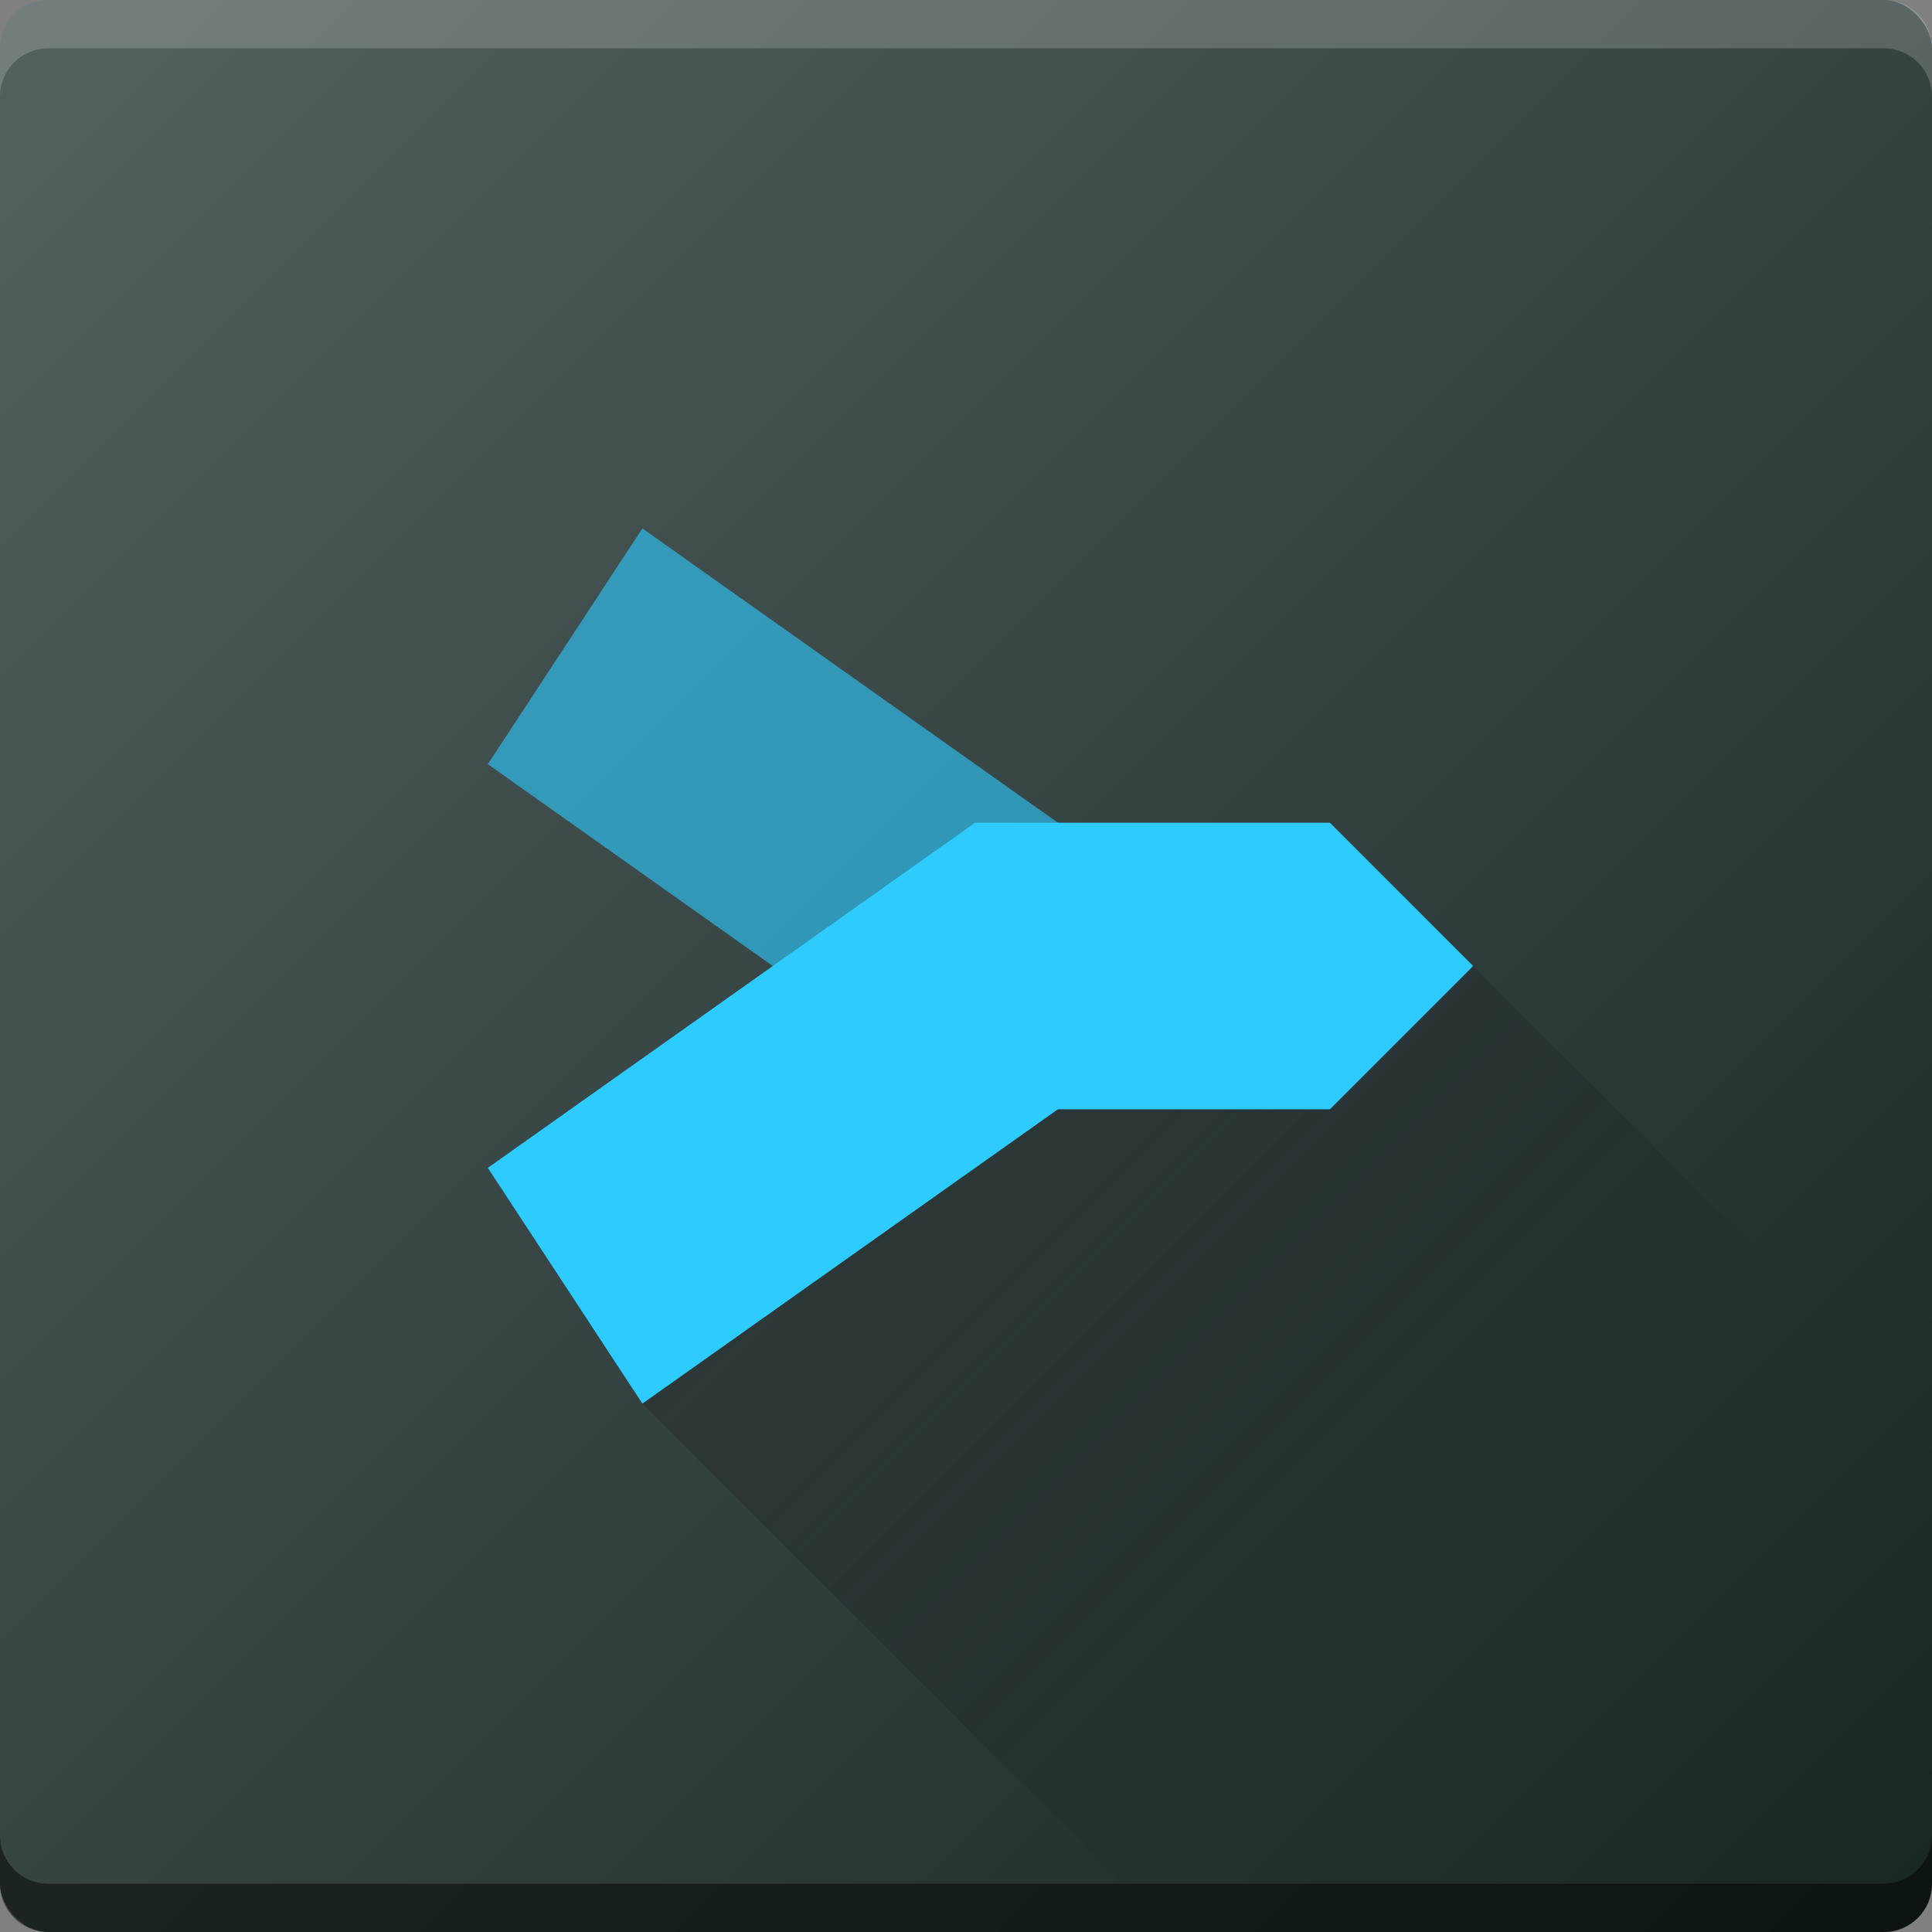 <?xml version="1.0" encoding="UTF-8" standalone="no"?>
<svg
   height="64"
   width="64"
   version="1.1"
   id="svg11"
   sodipodi:docname="others_sublime_merge.svg"
   inkscape:version="1.4 (e7c3feb100, 2024-10-09)"
   xmlns:inkscape="http://www.inkscape.org/namespaces/inkscape"
   xmlns:sodipodi="http://sodipodi.sourceforge.net/DTD/sodipodi-0.dtd"
   xmlns:xlink="http://www.w3.org/1999/xlink"
   xmlns="http://www.w3.org/2000/svg"
   xmlns:svg="http://www.w3.org/2000/svg">
  <rect width="100%" height="100%" fill="#808080" stroke="none"/>
  <defs
     id="defs11">
    <linearGradient
       inkscape:collect="always"
       xlink:href="#c"
       id="linearGradient11"
       gradientUnits="userSpaceOnUse"
       gradientTransform="matrix(3.269,-10.929,9.251,3.781,33.951,49.044)"
       x1="24"
       y1="35"
       x2="24"
       y2="13" />
    <linearGradient
       inkscape:collect="always"
       xlink:href="#c"
       id="linearGradient12"
       gradientUnits="userSpaceOnUse"
       gradientTransform="matrix(3.269,-10.929,9.251,3.781,33.951,49.044)"
       x1="24"
       y1="35"
       x2="24"
       y2="13" />
  </defs>
  <sodipodi:namedview
     id="namedview11"
     pagecolor="#ffffff"
     bordercolor="#000000"
     borderopacity="0.25"
     inkscape:showpageshadow="2"
     inkscape:pageopacity="0.0"
     inkscape:pagecheckerboard="0"
     inkscape:deskcolor="#d1d1d1"
     inkscape:zoom="22.6875"
     inkscape:cx="24.022039"
     inkscape:cy="24"
     inkscape:window-width="2560"
     inkscape:window-height="1300"
     inkscape:window-x="0"
     inkscape:window-y="0"
     inkscape:window-maximized="1"
     inkscape:current-layer="svg11" />
  <linearGradient
     id="a"
     gradientUnits="userSpaceOnUse"
     x1="23"
     x2="37"
     y1="20"
     y2="34"
     gradientTransform="matrix(1.6,0,0,1.6,-6.4,-6.4)">
    <stop
       offset="0"
       stop-color="#292c2f"
       id="stop1" />
    <stop
       offset="1"
       stop-opacity="0"
       id="stop2" />
  </linearGradient>
  <linearGradient
     id="b"
     gradientUnits="userSpaceOnUse"
     x1="44"
     x2="4"
     y1="44"
     y2="4"
     gradientTransform="matrix(1.6,0,0,1.6,-6.4,-6.4)">
    <stop
       offset="0"
       stop-color="#172525"
       id="stop3" />
    <stop
       offset="1"
       stop-color="#536161"
       id="stop4" />
  </linearGradient>
  <linearGradient
     id="c"
     gradientTransform="matrix(2.043,-6.831,5.782,2.363,25.219,34.653)"
     gradientUnits="userSpaceOnUse"
     x1="24"
     x2="24"
     y1="35"
     y2="13">
    <stop
       offset="0"
       stop-color="#23a2cd"
       id="stop5" />
    <stop
       offset=".53"
       stop-color="#00b8f5"
       id="stop6" />
    <stop
       offset="1"
       stop-color="#2ecbff"
       id="stop7" />
  </linearGradient>
  <rect
     fill="url(#b)"
     height="64"
     ry="1.6"
     width="64"
     x="0"
     y="0"
     id="rect7"
     style="fill:url(#b);stroke-width:1.6" />
  <path
     d="M 21.28,46.496 37.184,62.4 H 64 V 47.2 L 48.8,32 44.053,36.747 h -9.01 z"
     fill="url(#a)"
     opacity="0.4"
     id="path7"
     style="fill:url(#a);stroke-width:1.6" />
  <path
     d="M 0,3.2 V 1.6 C 0,0.714 0.714,0 1.6,0 H 62.4 C 63.286,0 64,0.714 64,1.6 V 3.2 C 64,2.314 63.286,1.6 62.4,1.6 H 1.6 C 0.714,1.6 0,2.314 0,3.2 Z"
     fill="#ffffff"
     opacity="0.184"
     id="path8"
     style="stroke-width:1.6" />
  <path
     d="m 0,60.8 v 1.6 C 0,63.286 0.714,64 1.6,64 h 60.8 c 0.886,0 1.6,-0.714 1.6,-1.6 v -1.6 c 0,0.886 -0.714,1.6 -1.6,1.6 H 1.6 C 0.714,62.4 0,61.686 0,60.8 Z"
     opacity="0.481"
     id="path9"
     style="stroke-width:1.6" />
  <path
     d="M 31.476,36.162 16.16,25.314 l 5.12,-7.809 15.316,10.848 z"
     fill="url(#c)"
     opacity="0.612"
     id="path10"
     style="fill:url(#linearGradient12);stroke-width:1.6" />
  <path
     d="M 32.302,27.253 H 44.053 L 48.8,32 44.053,36.747 H 35.043 L 21.28,46.496 16.16,38.687 25.6,32 Z"
     fill="url(#c)"
     id="path11"
     style="fill:url(#linearGradient11);stroke-width:1.6" />
</svg>
